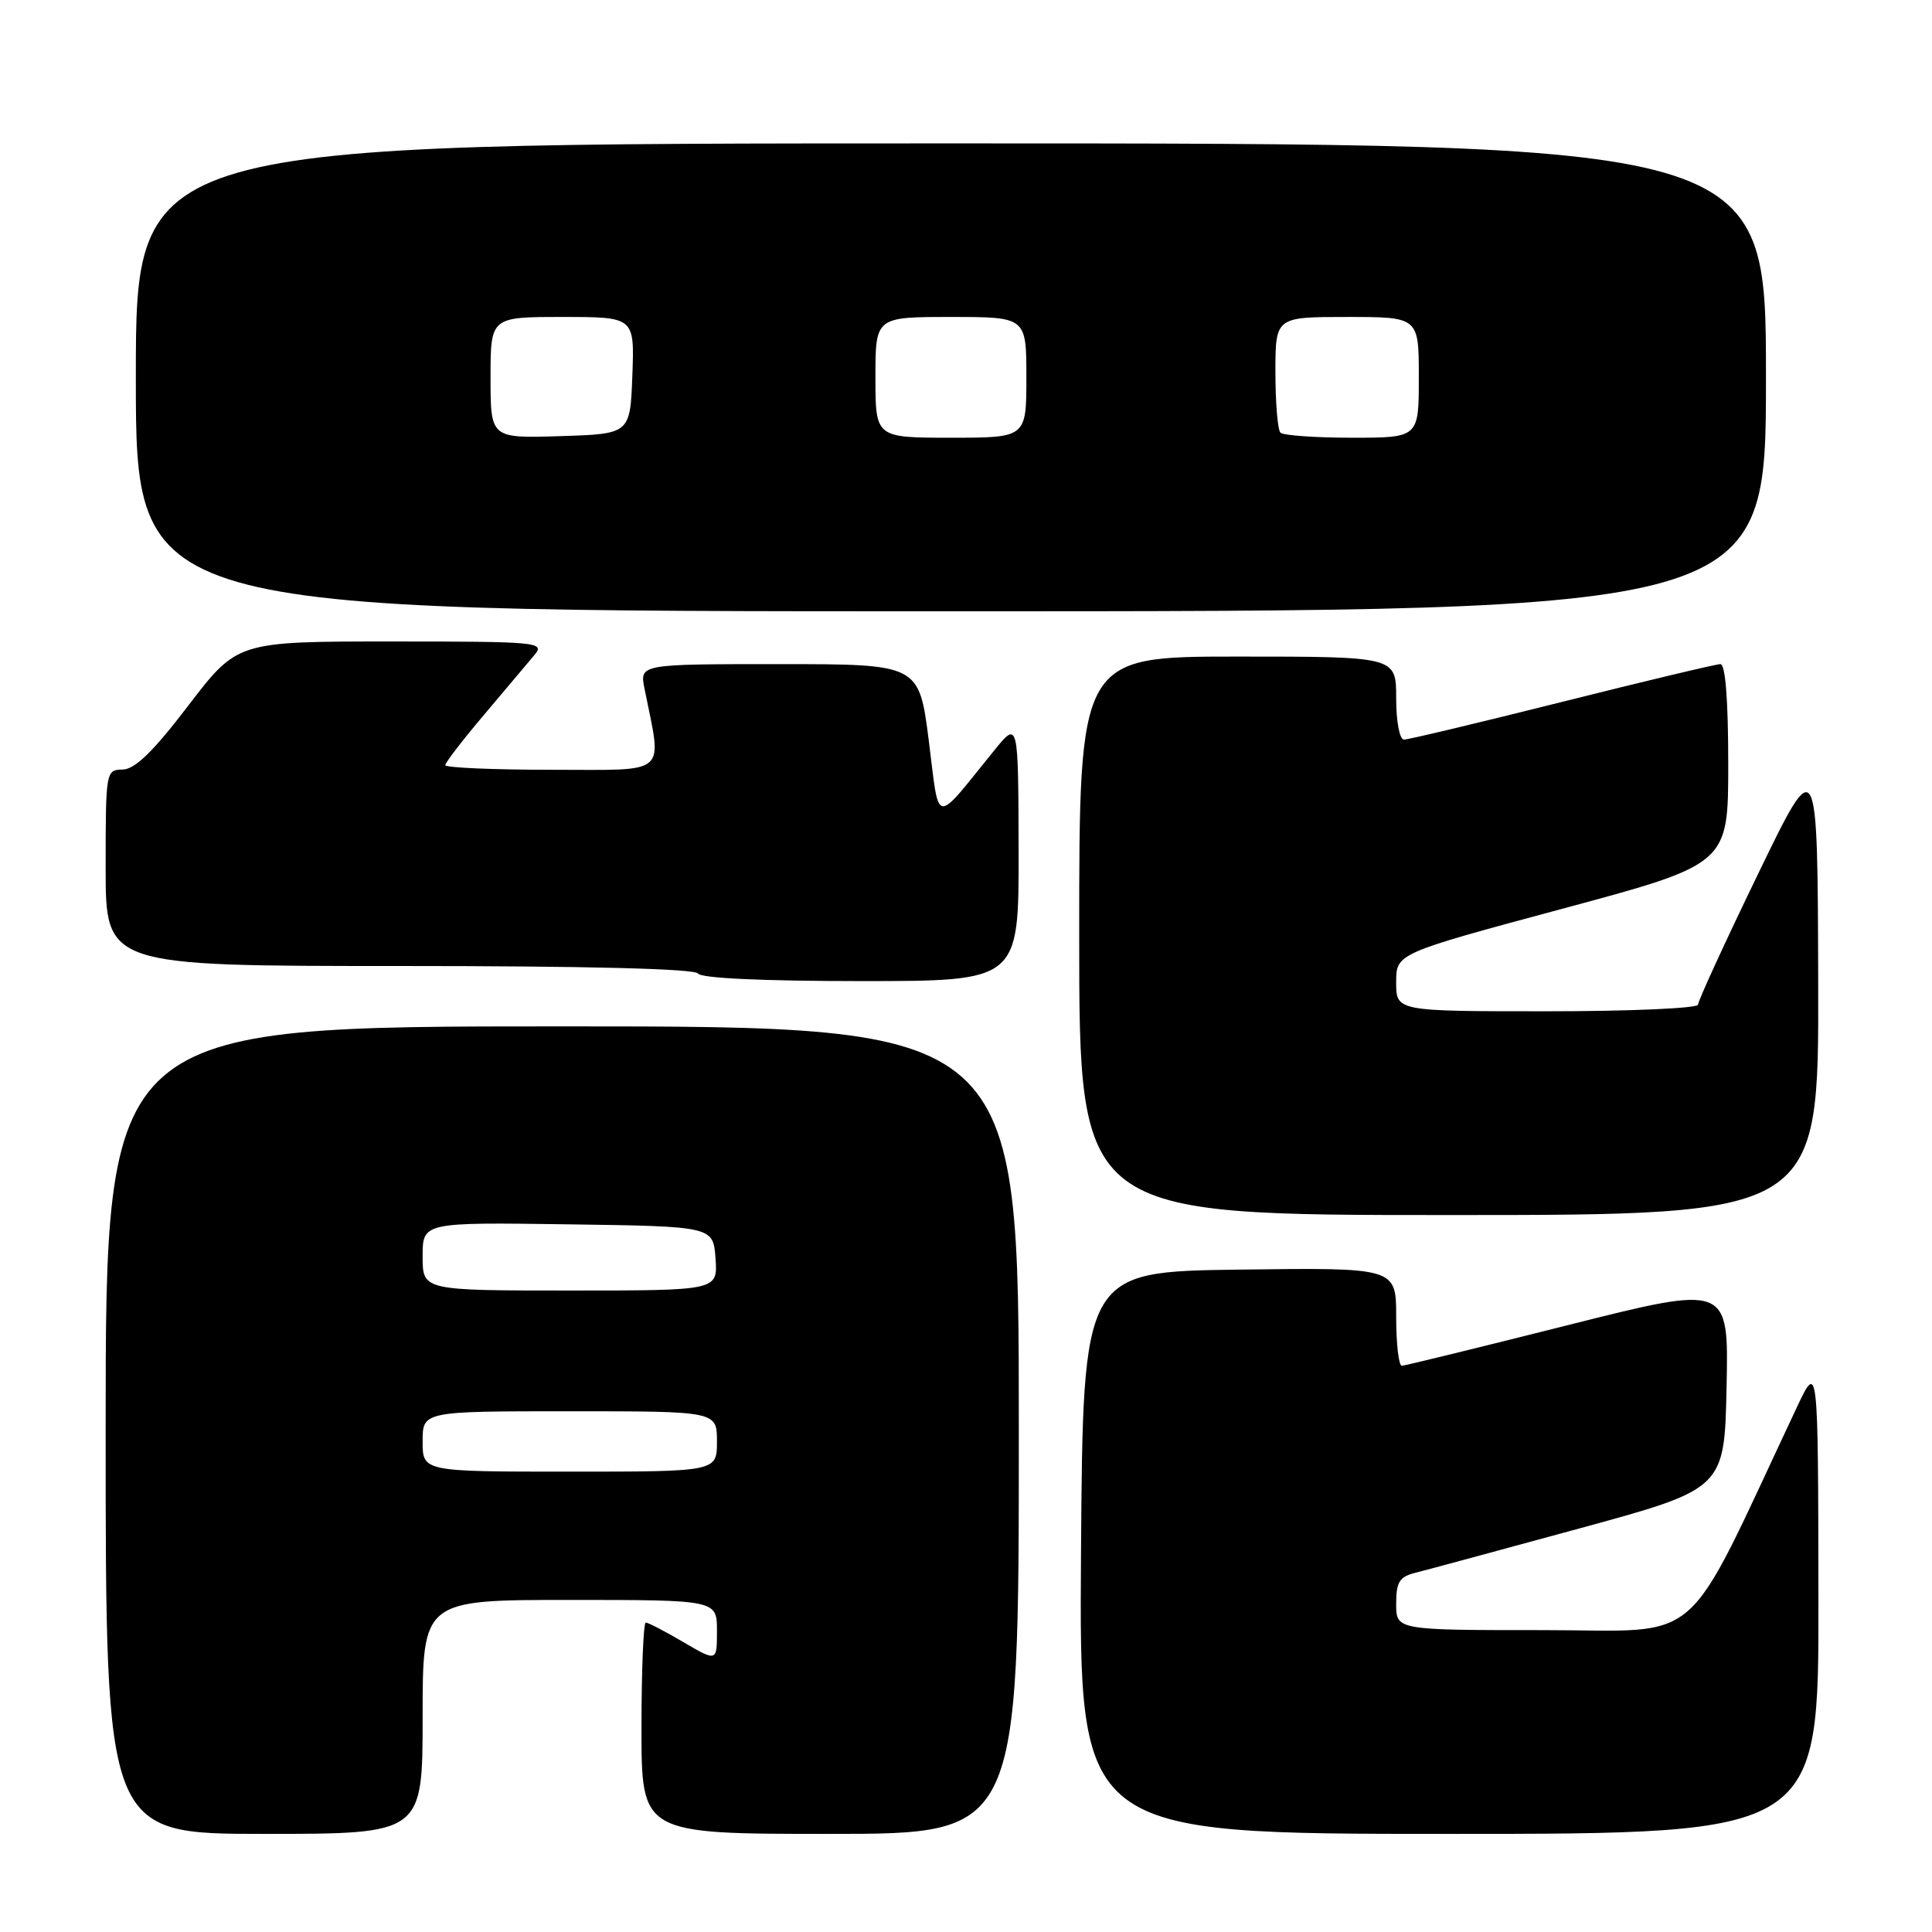 <?xml version="1.0" encoding="UTF-8" standalone="no"?>
<!DOCTYPE svg PUBLIC "-//W3C//DTD SVG 1.1//EN" "http://www.w3.org/Graphics/SVG/1.1/DTD/svg11.dtd" >
<svg xmlns="http://www.w3.org/2000/svg" xmlns:xlink="http://www.w3.org/1999/xlink" version="1.1" viewBox="0 0 256 256">
 <g >
 <path fill="currentColor"
d=" M 56.00 227.50 C 56.00 212.00 56.00 212.00 75.50 212.00 C 95.00 212.00 95.00 212.00 95.00 216.10 C 95.00 220.19 95.00 220.19 90.57 217.60 C 88.14 216.17 85.89 215.00 85.57 215.00 C 85.26 215.00 85.00 221.30 85.00 229.00 C 85.00 243.00 85.00 243.00 110.00 243.00 C 135.00 243.00 135.00 243.00 135.00 189.50 C 135.00 136.00 135.00 136.00 74.50 136.00 C 14.00 136.00 14.00 136.00 14.00 189.50 C 14.00 243.00 14.00 243.00 35.00 243.00 C 56.00 243.00 56.00 243.00 56.00 227.50 Z  M 240.95 211.75 C 240.91 180.50 240.91 180.50 238.08 186.50 C 222.79 218.97 226.16 216.00 204.56 216.00 C 185.00 216.00 185.00 216.00 185.00 212.52 C 185.00 209.62 185.43 208.93 187.55 208.40 C 188.95 208.05 198.74 205.40 209.30 202.52 C 228.50 197.28 228.50 197.28 228.78 183.75 C 229.06 170.22 229.06 170.22 207.78 175.58 C 196.07 178.53 186.16 180.96 185.75 180.97 C 185.34 180.99 185.00 178.07 185.00 174.48 C 185.00 167.96 185.00 167.96 164.25 168.23 C 143.50 168.50 143.50 168.50 143.24 205.75 C 142.98 243.00 142.98 243.00 191.99 243.00 C 241.00 243.00 241.00 243.00 240.95 211.75 Z  M 240.92 130.25 C 240.84 99.50 240.84 99.50 232.92 115.87 C 228.56 124.87 225.00 132.63 225.00 133.12 C 225.00 133.60 216.00 134.00 205.00 134.00 C 185.00 134.00 185.00 134.00 185.00 130.17 C 185.00 126.34 185.00 126.34 207.00 120.42 C 229.00 114.50 229.00 114.50 229.00 101.25 C 229.00 92.77 228.63 88.00 227.96 88.00 C 227.39 88.00 217.96 90.25 207.00 93.00 C 196.04 95.75 186.61 98.00 186.04 98.00 C 185.45 98.00 185.00 95.63 185.00 92.50 C 185.00 87.00 185.00 87.00 164.00 87.00 C 143.00 87.00 143.00 87.00 143.00 124.00 C 143.00 161.00 143.00 161.00 192.00 161.00 C 241.00 161.00 241.00 161.00 240.92 130.25 Z  M 134.97 112.75 C 134.93 95.50 134.93 95.50 131.72 99.46 C 123.63 109.43 124.52 109.57 123.07 98.14 C 121.77 88.00 121.77 88.00 103.26 88.00 C 84.75 88.00 84.75 88.00 85.40 91.25 C 87.74 102.94 88.81 102.00 73.13 102.00 C 65.36 102.00 59.00 101.72 59.00 101.39 C 59.00 101.05 61.34 98.01 64.20 94.64 C 67.05 91.26 70.05 87.71 70.85 86.75 C 72.23 85.09 71.23 85.00 51.88 85.00 C 31.45 85.00 31.45 85.00 24.97 93.47 C 20.29 99.60 17.88 101.94 16.25 101.97 C 14.03 102.00 14.00 102.19 14.00 115.00 C 14.00 128.00 14.00 128.00 52.94 128.00 C 77.82 128.00 92.11 128.36 92.50 129.00 C 92.88 129.62 101.18 130.00 114.06 130.00 C 135.00 130.00 135.00 130.00 134.97 112.75 Z  M 234.00 50.00 C 234.00 19.00 234.00 19.00 126.00 19.00 C 18.00 19.00 18.00 19.00 18.00 50.00 C 18.00 81.00 18.00 81.00 126.00 81.00 C 234.00 81.00 234.00 81.00 234.00 50.00 Z  M 56.00 191.00 C 56.00 187.00 56.00 187.00 75.50 187.00 C 95.00 187.00 95.00 187.00 95.00 191.00 C 95.00 195.00 95.00 195.00 75.50 195.00 C 56.00 195.00 56.00 195.00 56.00 191.00 Z  M 56.00 166.48 C 56.00 161.96 56.00 161.96 75.25 162.23 C 94.50 162.50 94.50 162.50 94.81 166.75 C 95.11 171.00 95.11 171.00 75.56 171.00 C 56.00 171.00 56.00 171.00 56.00 166.48 Z  M 65.00 50.04 C 65.00 42.00 65.00 42.00 74.54 42.00 C 84.08 42.00 84.08 42.00 83.79 49.75 C 83.50 57.50 83.50 57.50 74.25 57.79 C 65.00 58.08 65.00 58.08 65.00 50.04 Z  M 116.00 50.00 C 116.00 42.00 116.00 42.00 126.00 42.00 C 136.00 42.00 136.00 42.00 136.00 50.00 C 136.00 58.00 136.00 58.00 126.00 58.00 C 116.00 58.00 116.00 58.00 116.00 50.00 Z  M 169.67 57.33 C 169.30 56.97 169.00 53.37 169.00 49.33 C 169.00 42.00 169.00 42.00 178.50 42.00 C 188.00 42.00 188.00 42.00 188.00 50.00 C 188.00 58.00 188.00 58.00 179.17 58.00 C 174.31 58.00 170.03 57.70 169.67 57.33 Z "/>
</g>
</svg>